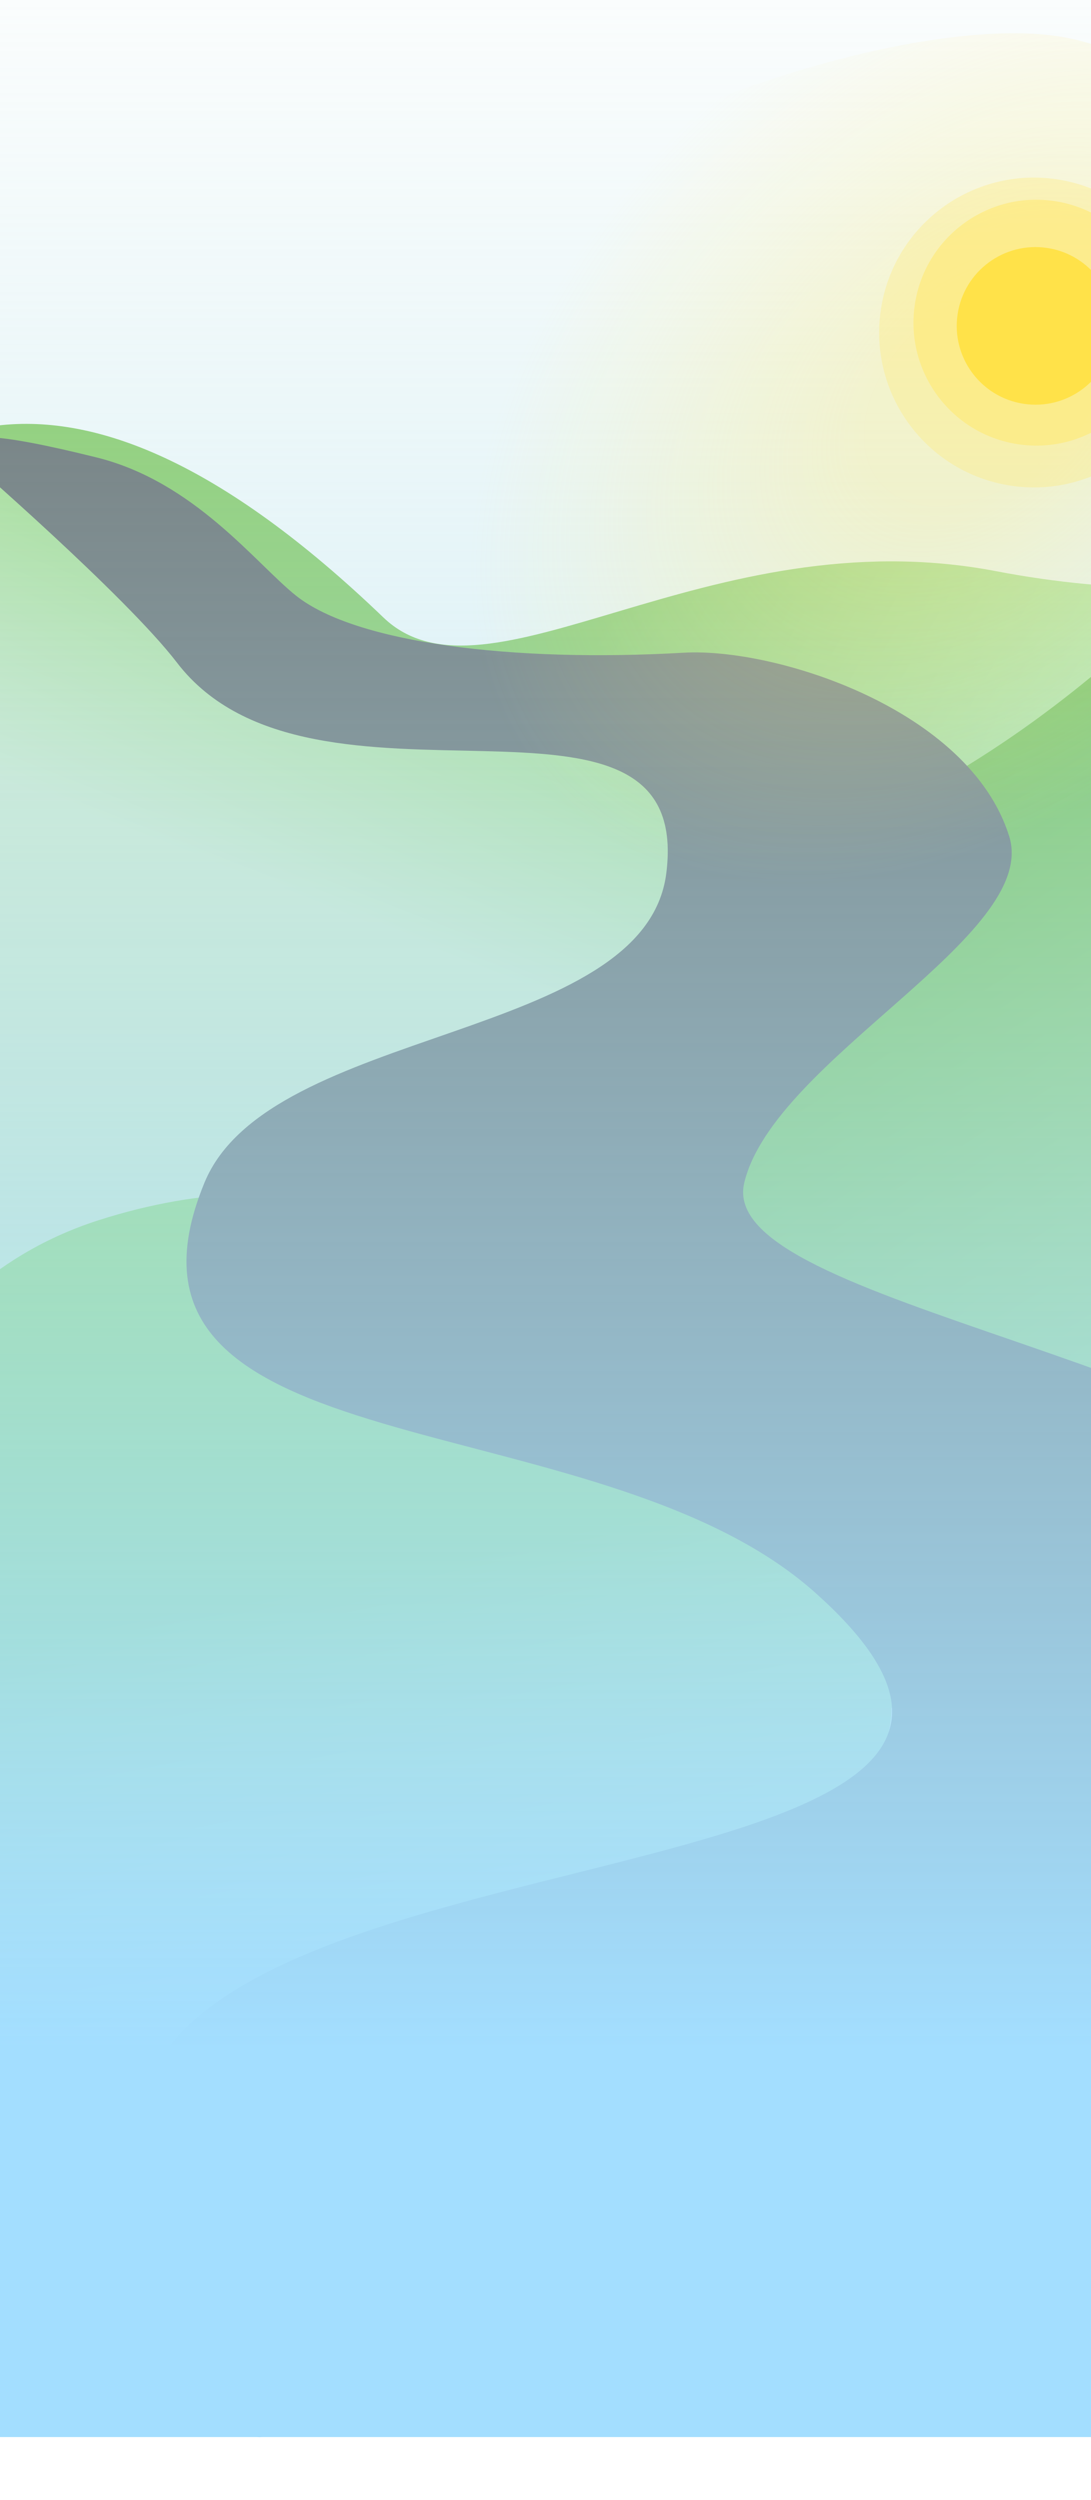 <svg width="1440" height="3297" viewBox="0 0 1440 3297" fill="none" xmlns="http://www.w3.org/2000/svg">
<g clip-path="url(#clip0_169_276)">
<path d="M-583.365 1468.29C-922.525 1618.29 -167.865 2252.29 -167.865 2252.29H1652.69L1860 728.29C1860 728.29 1639.15 815.395 1314.78 753.29C933.5 680.29 642.803 945.589 506 814.29C-351.5 -8.71 -467.348 1416.98 -583.365 1468.29Z" fill="url(#paint0_linear_169_276)"/>
<path d="M504.302 1217.1C292.712 1405.68 0 1988.29 0 1988.29H1873L1872.42 604.317C1872.42 604.317 1782.61 588.855 1682.16 677.846C1514.24 826.601 1421.62 925.143 1246.94 1027.68C964.593 1193.42 775.488 975.4 504.302 1217.1Z" fill="url(#paint1_linear_169_276)"/>
<g filter="url(#filter0_d_169_276)">
<path d="M985.691 1079.72C1370.2 1194.29 462.5 1800.29 462.5 1800.29L-499 1700.29V1133.43C-499 1133.43 -351.632 756.711 -45.039 611.912C121.336 533.336 167.385 666.647 331.999 759.789C598.07 910.337 854.16 1040.53 985.691 1079.72Z" fill="url(#paint2_linear_169_276)"/>
</g>
<path d="M130 1609.29C-475.5 1803.29 -259 2994.29 -259 2994.29H1418L1498.5 2873.5C1498.5 2873.5 1003.5 2487.29 1105.5 2391.29C1215.48 2287.78 1168.5 2198.29 1156 2179.29C1017.62 1968.95 683.295 1432.02 130 1609.29Z" fill="url(#paint3_linear_169_276)"/>
<path d="M879.5 1151.29C915.938 858.673 412.969 1107.76 233.5 873.79C166 785.79 -44.658 603.291 -44.658 603.291C-69.856 563.778 -2 571.231 127.5 603.291C257 635.35 338.132 743.893 391 785.791C469.5 848.001 676.5 873.79 902.342 860.79C1023.64 853.808 1279.5 935.291 1332 1102.79C1373.14 1234.06 1021.56 1396.35 982.342 1559.79C943.122 1723.23 1677.03 1788.56 1910.84 2068.29C2076.34 2266.29 2239.34 2531.79 2056.84 2923.29C1922.98 3210.44 1808.34 3211.29 1808.34 3211.29H350C350 3211.29 303.932 3267.96 192.342 2880.29C46.507 2373.66 1578.34 2548.29 1075.84 2100.29C785.689 1841.61 111.674 1943.85 269.842 1559.79C355.525 1351.74 851.696 1374.57 879.5 1151.29Z" fill="url(#paint4_linear_169_276)"/>
<rect width="1776" height="3415" transform="translate(-104 -201)" fill="url(#paint5_linear_169_276)"/>
</g>
<path d="M1939.14 754.376C1901.37 1003.25 1357.8 1389.6 1106.5 1351.46C855.192 1313.33 452.196 744.802 489.963 495.93C527.731 247.059 1145.83 9.798 1397.13 47.934C1648.44 86.072 1976.91 505.505 1939.14 754.376Z" fill="url(#paint6_radial_169_276)" fill-opacity="0.33"/>
<ellipse cx="1364.7" cy="438.519" rx="204.294" ry="204.297" transform="rotate(8.629 1364.7 438.519)" fill="#FFE974" fill-opacity="0.33"/>
<ellipse cx="1367.83" cy="425.547" rx="162.138" ry="162.133" transform="rotate(8.629 1367.83 425.547)" fill="#FFE974" fill-opacity="0.6"/>
<ellipse cx="1366.72" cy="429.786" rx="103.934" ry="103.935" transform="rotate(8.629 1366.72 429.786)" fill="#FFE249"/>
<defs>
<filter id="filter0_d_169_276" x="-501.03" y="588.105" width="1583.69" height="1216.24" filterUnits="userSpaceOnUse" color-interpolation-filters="sRGB">
<feFlood flood-opacity="0" result="BackgroundImageFix"/>
<feColorMatrix in="SourceAlpha" type="matrix" values="0 0 0 0 0 0 0 0 0 0 0 0 0 0 0 0 0 0 127 0" result="hardAlpha"/>
<feOffset dy="2.03"/>
<feGaussianBlur stdDeviation="1.015"/>
<feComposite in2="hardAlpha" operator="out"/>
<feColorMatrix type="matrix" values="0 0 0 0 0 0 0 0 0 0 0 0 0 0 0 0 0 0 0.25 0"/>
<feBlend mode="normal" in2="BackgroundImageFix" result="effect1_dropShadow_169_276"/>
<feBlend mode="normal" in="SourceGraphic" in2="effect1_dropShadow_169_276" result="shape"/>
</filter>
<linearGradient id="paint0_linear_169_276" x1="828.848" y1="767.937" x2="1350.51" y2="1063.08" gradientUnits="userSpaceOnUse">
<stop stop-color="#8ACC5E"/>
<stop offset="1" stop-color="#BCEB9D"/>
</linearGradient>
<linearGradient id="paint1_linear_169_276" x1="936.068" y1="1230.63" x2="1650.85" y2="2316.12" gradientUnits="userSpaceOnUse">
<stop stop-color="#72C03F"/>
<stop offset="1" stop-color="#BFEAA4"/>
</linearGradient>
<linearGradient id="paint2_linear_169_276" x1="353.447" y1="572.35" x2="152.214" y2="1086" gradientUnits="userSpaceOnUse">
<stop stop-color="#92D865"/>
<stop offset="1" stop-color="#DCF0CE"/>
</linearGradient>
<linearGradient id="paint3_linear_169_276" x1="725.387" y1="2027.34" x2="907.819" y2="2944.72" gradientUnits="userSpaceOnUse">
<stop stop-color="#94DD63"/>
<stop offset="0.609" stop-color="#DCF0CE"/>
<stop offset="1" stop-color="#A3DEFF"/>
</linearGradient>
<linearGradient id="paint4_linear_169_276" x1="1043.66" y1="576.379" x2="1044" y2="3262" gradientUnits="userSpaceOnUse">
<stop offset="0.817" stop-color="#666666"/>
<stop offset="0.902" stop-color="#A3DEFF"/>
</linearGradient>
<linearGradient id="paint5_linear_169_276" x1="888" y1="0" x2="888" y2="3415" gradientUnits="userSpaceOnUse">
<stop stop-color="#B8E0DF" stop-opacity="0"/>
<stop offset="0.85" stop-color="#A3DEFF"/>
</linearGradient>
<radialGradient id="paint6_radial_169_276" cx="0" cy="0" r="1" gradientUnits="userSpaceOnUse" gradientTransform="translate(1294.37 521.951) rotate(138.114) scale(774.541 525.634)">
<stop offset="0.222" stop-color="#FFE974"/>
<stop offset="1" stop-color="#FFE974" stop-opacity="0"/>
</radialGradient>
<clipPath id="clip0_169_276">
<rect width="1854" height="3494" fill="white"/>
</clipPath>
</defs>
</svg>
